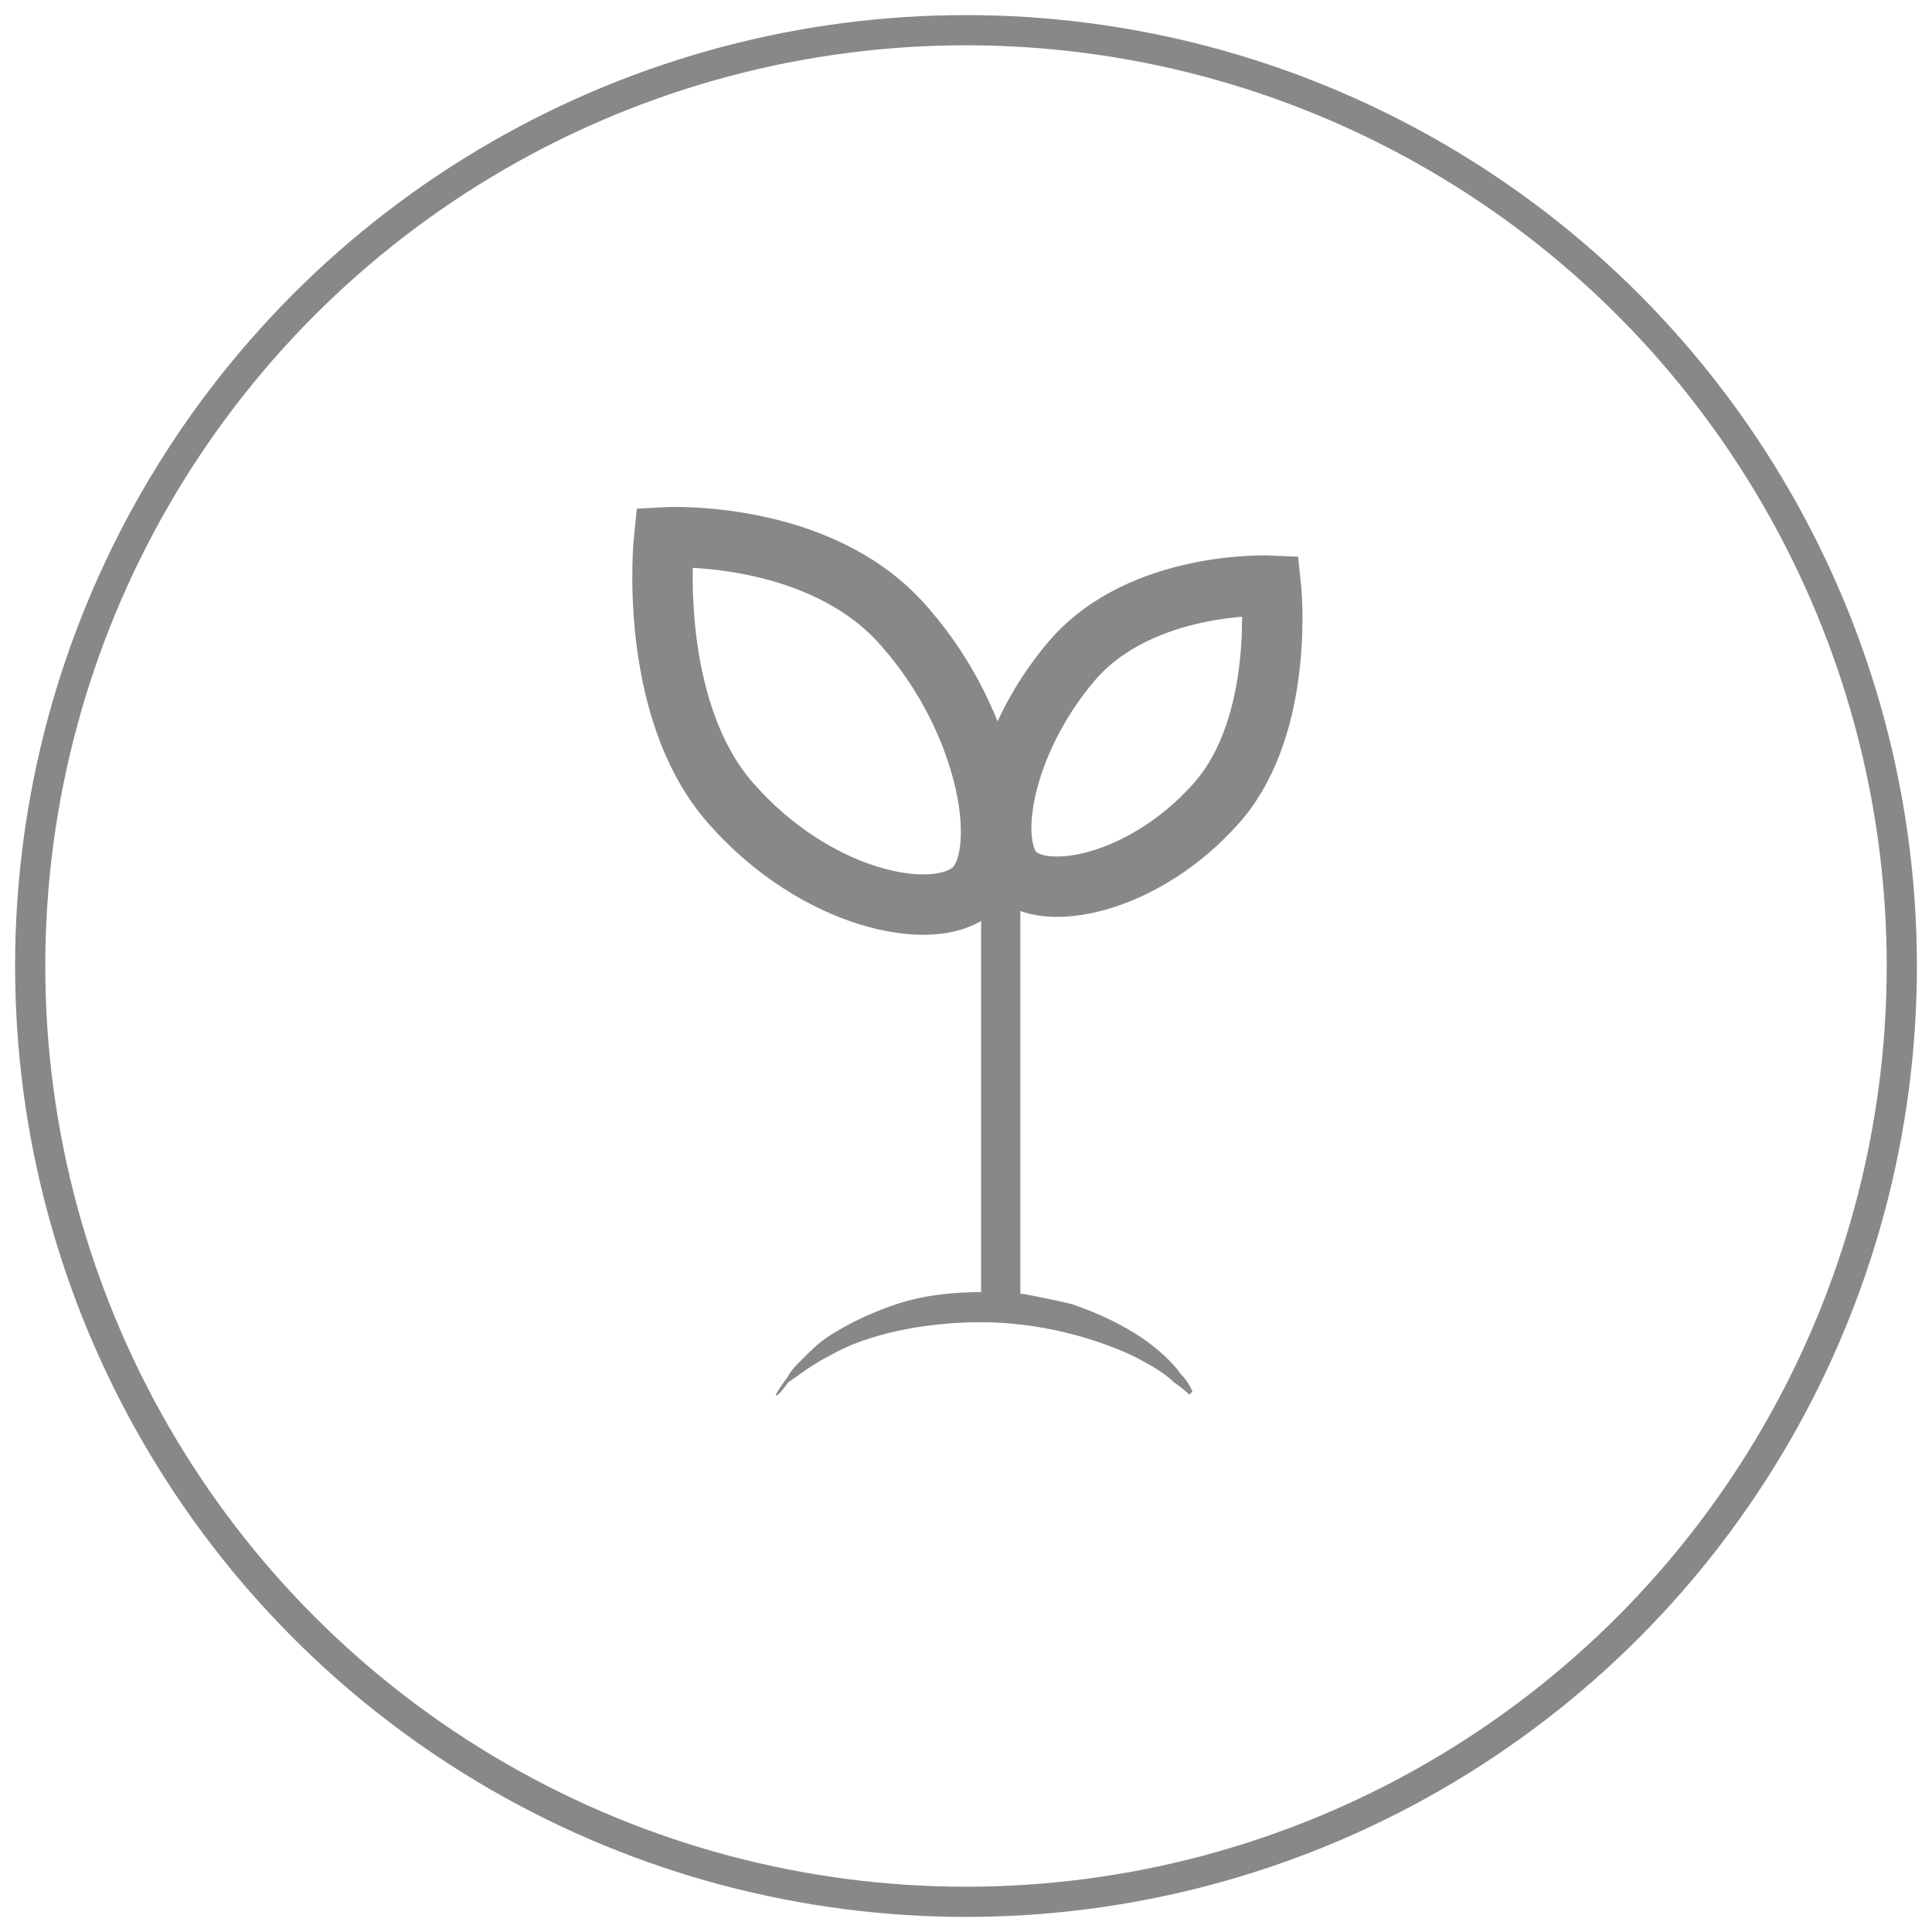 <?xml version="1.0" encoding="utf-8"?>
<!-- Generator: Adobe Illustrator 19.0.0, SVG Export Plug-In . SVG Version: 6.00 Build 0)  -->
<svg version="1.1" id="图层_1" xmlns="http://www.w3.org/2000/svg" xmlns:xlink="http://www.w3.org/1999/xlink" x="0px" y="0px"
	 viewBox="0 0 64 64" style="enable-background:new 0 0 64 64;" xml:space="preserve">
<style type="text/css">
	.st0{fill:none;stroke:#888888;stroke-miterlimit:10;}
	.st1{fill:none;stroke:#888888;stroke-width:2;stroke-miterlimit:10;}
	.st2{fill:#888888;}
</style>
<circle id="XMLID_252_" class="st0" cx="32" cy="32" r="31"/>
<g id="XMLID_127_">
	<path id="XMLID_249_" class="st1" d="M30,20.8c2.8,3.2,3.5,7.6,2.2,8.7c-1.3,1.1-5.2,0.3-8-2.9S22,17.8,22,17.8S27.2,17.5,30,20.8z
		"/>
	<path id="XMLID_245_" class="st1" d="M35.5,21.9c-2.3,2.7-2.9,6.2-1.8,7.1c1.1,0.9,4.3,0.2,6.6-2.4s1.8-7.2,1.8-7.2
		S37.8,19.2,35.5,21.9z"/>
	<rect id="XMLID_214_" x="32.5" y="28.2" class="st2" width="1.3" height="15.5"/>
	<g id="XMLID_128_">
		<path id="XMLID_34_" class="st2" d="M25.7,46.2c0,0,0.1-0.2,0.4-0.6c0.1-0.2,0.3-0.4,0.5-0.6c0.2-0.2,0.5-0.5,0.8-0.7
			c0.6-0.4,1.4-0.8,2.3-1.1c0.9-0.3,1.9-0.4,2.9-0.4c0.5,0,1,0,1.5,0.1c0.5,0.1,1,0.2,1.4,0.3c0.9,0.3,1.7,0.7,2.3,1.1
			c0.6,0.4,1.1,0.9,1.3,1.2c0.3,0.3,0.4,0.6,0.4,0.6l-0.1,0.1c0,0-0.2-0.2-0.5-0.4c-0.3-0.3-0.8-0.6-1.4-0.9c-1.3-0.6-3.1-1.1-5-1.1
			c-1.9,0-3.8,0.4-5,1.1c-0.6,0.3-1.1,0.7-1.4,0.9C25.9,46.1,25.7,46.3,25.7,46.2L25.7,46.2z"/>
	</g>
</g>
</svg>
